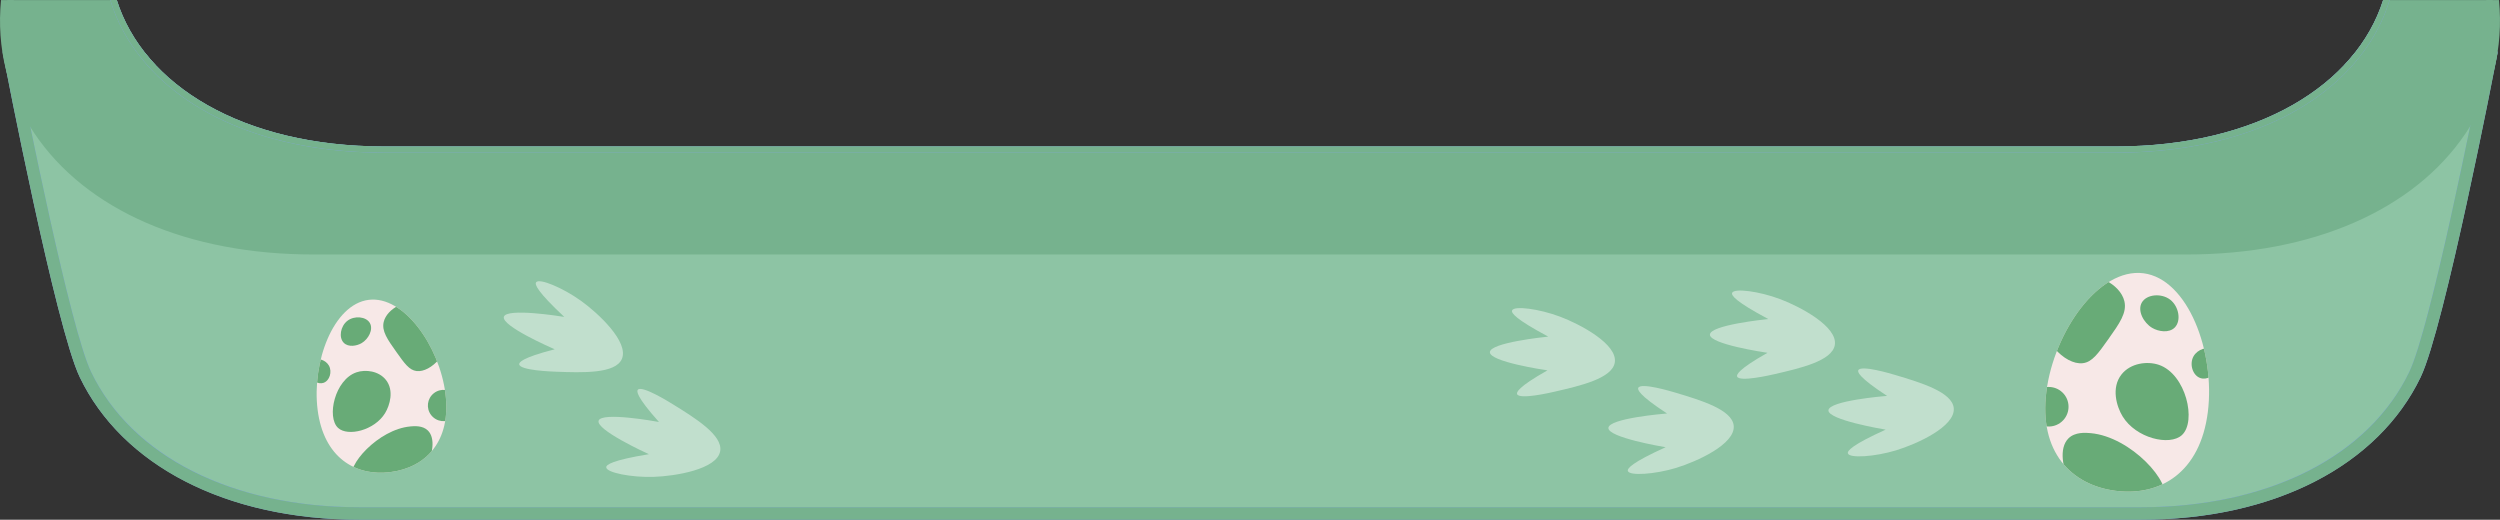 <?xml version="1.0" encoding="UTF-8"?>
<svg id="Layer_2" data-name="Layer 2" xmlns="http://www.w3.org/2000/svg" xmlns:xlink="http://www.w3.org/1999/xlink" viewBox="0 0 948.12 197.1">
  <rect x="0" y="0" width="948.12" height="197.1" fill="#333333" stroke="none"/>
  <defs>
    <style>
      .cls-1 {
        clip-path: url(#clippath-1);
      }

      .cls-2 {
        fill: #8dc4a4;
        stroke: #83a3e5;
        stroke-miterlimit: 10;
        stroke-width: 4.74px;
      }

      .cls-3 {
        fill: #83a3e5;
      }

      .cls-4 {
        clip-path: url(#clippath);
      }

      .cls-5 {
        fill: none;
      }

      .cls-6 {
        fill: #c1dfcd;
      }

      .cls-7 {
        fill: #f7e8e7;
      }

      .cls-8 {
        fill: #68ab77;
      }

      .cls-9 {
        fill: #76b28e;
      }
    </style>
    <clipPath id="clippath">
      <path class="cls-5" d="m120.46,155.43c2.29,18.04,14.23,25.3,27.62,23.61,13.38-1.7,23.14-11.71,20.85-29.75s-15.75-37.27-29.13-35.57c-13.38,1.7-21.62,23.68-19.34,41.71Z"/>
    </clipPath>
    <clipPath id="clippath-1">
      <path class="cls-5" d="m837.31,156.32c-2.89,22.79-17.98,31.97-34.89,29.83-16.91-2.14-29.23-14.8-26.34-37.58s19.89-47.08,36.8-44.94c16.91,2.14,27.32,29.91,24.43,52.7Z"/>
    </clipPath>
  </defs>
  <g id="box_1-success" data-name="box 1-success">
    <path class="cls-2" d="m891.04,32.48c-17.39,20.03-48.46,33.08-88.66,33.08H145.68c-40.2,0-71.27-13.05-88.64-33.08L3.95,22.48s19.49,100.92,28.46,119.58c14.95,31.11,52.34,52.67,104,52.67h675.45c51.66,0,89.05-21.56,104-52.67,8.97-18.67,28.46-119.58,28.46-119.58l-53.28,10h0Z"/>
    <path class="cls-9" d="m893,20.11c-1.29,1.62-2.65,3.21-4.11,4.74h52.55c-3.23,16.46-19.81,99.74-27.72,116.19-15.45,32.14-53.53,51.33-101.87,51.33H136.41c-48.34,0-86.42-19.19-101.87-51.33C26.64,124.58,10.06,41.3,6.82,24.85h52.36c-1.46-1.54-2.82-3.12-4.11-4.74H1.08l.54,2.82c.8,4.13,19.65,101.43,28.65,120.16,16.26,33.82,55.93,54.01,106.14,54.01h675.45c50.21,0,89.88-20.19,106.14-54.01,9-18.73,27.85-116.03,28.65-120.16l.54-2.82s-54.19,0-54.19,0Z"/>
    <path class="cls-9" d="m945.32.02h-41.51c-10.2,32.19-47.65,55.53-101.43,55.53H145.68C91.9,55.55,54.46,32.21,44.29.02H2.79C-2.36,51.9,43.73,94.11,118.76,94.11h710.58c75.04,0,121.12-42.21,115.97-94.09h0Z"/>
    <path class="cls-9" d="m942.88.02c1.75,17.17-2.22,33.61-11.79,47.83-18.75,27.87-55.83,43.85-101.75,43.85H118.76c-45.92,0-83-15.98-101.75-43.85C7.45,33.63,3.48,17.19,5.23.02H.38c-1.74,18.1,2.5,35.46,12.64,50.52,19.66,29.22,58.2,45.97,105.75,45.97h710.58c47.55,0,86.09-16.76,105.75-45.97,10.13-15.06,14.38-32.42,12.64-50.52h-4.86Z"/>
    <path class="cls-3" d="m145.68,57.91h656.7c43.42,0,78.3-14.85,95.71-40.75,3.64-5.41,6.35-11.16,8.17-17.14h-2.46c-10.2,32.19-47.65,55.53-101.43,55.53H145.68C91.9,55.55,54.46,32.21,44.29.02h-2.45c1.8,5.98,4.51,11.72,8.14,17.12,17.39,25.91,52.27,40.77,95.71,40.77h-.01Z"/>
  </g>
  <path class="cls-9" d="m145.68,57.89h656.7c43.42,0,78.3-14.85,95.71-40.75,3.64-5.41,6.35-11.16,8.17-17.14h-2.46c-10.2,32.19-47.65,55.53-101.43,55.53H145.68c-53.78,0-91.22-23.34-101.39-55.53h-2.45c1.8,5.98,4.51,11.72,8.14,17.12,17.39,25.91,52.27,40.77,95.71,40.77h0Z"/>
  <g>
    <path class="cls-7" d="m120.46,155.43c2.29,18.04,14.23,25.3,27.62,23.61,13.38-1.7,23.14-11.71,20.85-29.75s-15.75-37.27-29.13-35.57c-13.38,1.7-21.62,23.68-19.34,41.71Z"/>
    <g class="cls-4">
      <g>
        <path class="cls-8" d="m160.96,114.84c-6.6-1.91-14.21,2.13-15.44,7.25-.83,3.45,1.41,6.62,4.82,11.42,3.09,4.36,4.88,6.88,7.65,7.21,5.44.65,13.17-7.33,12-15.48-.77-4.91-4.27-8.95-9.02-10.41Z"/>
        <path class="cls-8" d="m131.74,121.67c2.64-2.05,7.09-1.67,8.53.84,1.41,2.46-.54,6.1-3.13,7.62-1.89,1.11-5.03,1.62-6.75-.11-2.04-2.04-1.24-6.34,1.35-8.35Z"/>
        <path class="cls-8" d="m135.18,141.2c3.45-1.17,8.49-.54,11.2,2.91,3.14,3.99,1.46,9.6-.33,12.56-4.01,6.58-14.13,9-17.82,5.63-4.46-4.09-1.23-18.33,6.95-21.09Z"/>
        <path class="cls-8" d="m172.89,150.14c-2.02-2.59-5.75-3.05-8.33-1.03-2.59,2.02-3.05,5.75-1.03,8.33,2.02,2.59,5.75,3.05,8.33,1.03.13-.1.25-.2.36-.31,2.18-2.14,2.47-5.56.67-8.03Z"/>
        <path class="cls-8" d="m155.59,161.72c1.57-.14,4.72-.39,6.69,1.56,2.98,2.95,1.73,9.38-.51,13.06-5.99,9.81-25.55,10.64-28.18,5.5-2.6-5.09,9.93-19.01,22-20.11Z"/>
        <path class="cls-8" d="m118.5,136.82c1.98-1.37,5.06-.29,6.25,1.85,1.3,2.34.25,5.73-2.06,6.52-1.94.66-4.17-.72-5.13-2.48-1-1.84-.9-4.63.94-5.89Z"/>
      </g>
    </g>
    <path class="cls-7" d="m837.31,156.32c-2.89,22.79-17.98,31.97-34.89,29.83-16.91-2.14-29.23-14.8-26.34-37.58s19.89-47.08,36.8-44.94c16.91,2.14,27.32,29.91,24.43,52.7Z"/>
    <g class="cls-1">
      <g>
        <path class="cls-8" d="m786.15,105.04c8.34-2.41,17.95,2.69,19.51,9.16,1.05,4.36-1.78,8.36-6.08,14.43-3.9,5.51-6.16,8.69-9.67,9.11-6.88.82-16.64-9.27-15.15-19.55.97-6.2,5.39-11.31,11.39-13.15Z"/>
        <path class="cls-8" d="m823.06,113.67c-3.33-2.59-8.95-2.11-10.78,1.07-1.78,3.1.69,7.7,3.95,9.62,2.39,1.4,6.35,2.04,8.53-.14,2.57-2.58,1.56-8.02-1.7-10.55Z"/>
        <path class="cls-8" d="m818.71,138.35c-4.36-1.47-10.72-.68-14.15,3.68-3.96,5.04-1.85,12.13.42,15.86,5.06,8.32,17.86,11.37,22.51,7.11,5.64-5.17,1.56-23.15-8.78-26.65Z"/>
        <path class="cls-8" d="m771.07,149.64c2.55-3.27,7.26-3.85,10.53-1.3s3.85,7.26,1.3,10.53-7.26,3.85-10.53,1.3c-.16-.12-.31-.25-.46-.39-2.76-2.7-3.12-7.02-.84-10.14Z"/>
        <path class="cls-8" d="m792.93,164.27c-1.99-.18-5.97-.49-8.46,1.97-3.77,3.72-2.19,11.85.65,16.5,7.56,12.4,32.28,13.44,35.6,6.94,3.29-6.44-12.54-24.01-27.79-25.41Z"/>
        <path class="cls-8" d="m839.78,132.81c-2.51-1.72-6.39-.36-7.9,2.34-1.64,2.95-.32,7.24,2.6,8.23,2.46.84,5.27-.91,6.48-3.13,1.26-2.32,1.13-5.85-1.18-7.45Z"/>
      </g>
    </g>
    <path class="cls-6" d="m719.16,170.76c7.8-2.38,22.43-8.96,21.8-15.96-.55-6.11-12.47-9.68-22.09-12.56-1.65-.49-13.16-3.94-14.12-1.82-.27.6-.1,2.54,10.92,9.72-1.37.11-22.08,1.86-22.24,5.48-.15,3.62,20.36,7.09,21.71,7.32-12.86,5.83-14.61,8.04-14.33,9,.57,1.95,10.25,1.29,18.35-1.17Z"/>
    <path class="cls-6" d="m675.14,113.45c7.63,2.88,21.8,10.39,20.72,17.34-.94,6.06-13.07,8.85-22.86,11.1-1.67.39-13.38,3.08-14.2.91-.23-.62.06-2.54,11.52-9-1.36-.2-21.92-3.28-21.84-6.9.08-3.62,20.78-5.76,22.14-5.9-12.46-6.65-14.06-8.96-13.72-9.91.69-1.91,10.31-.63,18.23,2.36Z"/>
    <path class="cls-6" d="m247.93,180.85c8.15-.27,23.99-2.83,25.2-9.75,1.06-6.04-9.53-12.58-18.08-17.86-1.46-.9-11.68-7.22-13.16-5.42-.42.51-.75,2.42,8.02,12.22-1.35-.25-21.81-3.94-22.89-.49-1.09,3.45,17.82,12.14,19.07,12.7-13.93,2.29-16.2,3.97-16.18,4.97.04,2.03,9.56,3.91,18.02,3.63Z"/>
    <path class="cls-6" d="m220.31,114.06c6.62,4.76,18.36,15.7,15.51,22.12-2.49,5.61-14.92,5.15-24.96,4.79-1.72-.06-13.73-.5-13.95-2.81-.06-.65.72-2.43,13.47-5.69-1.26-.54-20.31-8.86-19.29-12.33,1.02-3.47,21.56-.17,22.91.05-10.3-9.65-11.25-12.31-10.68-13.13,1.17-1.66,10.12,2.07,16.99,7.01Z"/>
    <path class="cls-6" d="m635.71,177.43c7.8-2.38,22.43-8.96,21.8-15.96-.55-6.11-12.47-9.68-22.09-12.56-1.65-.49-13.16-3.94-14.12-1.82-.27.6-.1,2.54,10.92,9.72-1.37.11-22.08,1.86-22.24,5.48-.15,3.62,20.36,7.09,21.71,7.32-12.86,5.83-14.61,8.04-14.33,9,.57,1.95,10.25,1.29,18.35-1.17Z"/>
    <path class="cls-6" d="m591.69,120.11c7.63,2.88,21.8,10.39,20.72,17.34-.94,6.06-13.07,8.85-22.86,11.1-1.67.39-13.38,3.08-14.2.91-.23-.62.06-2.54,11.52-9-1.36-.2-21.92-3.28-21.84-6.9.08-3.62,20.78-5.76,22.14-5.9-12.46-6.65-14.06-8.96-13.72-9.91.69-1.91,10.31-.63,18.23,2.36Z"/>
  </g>
</svg>